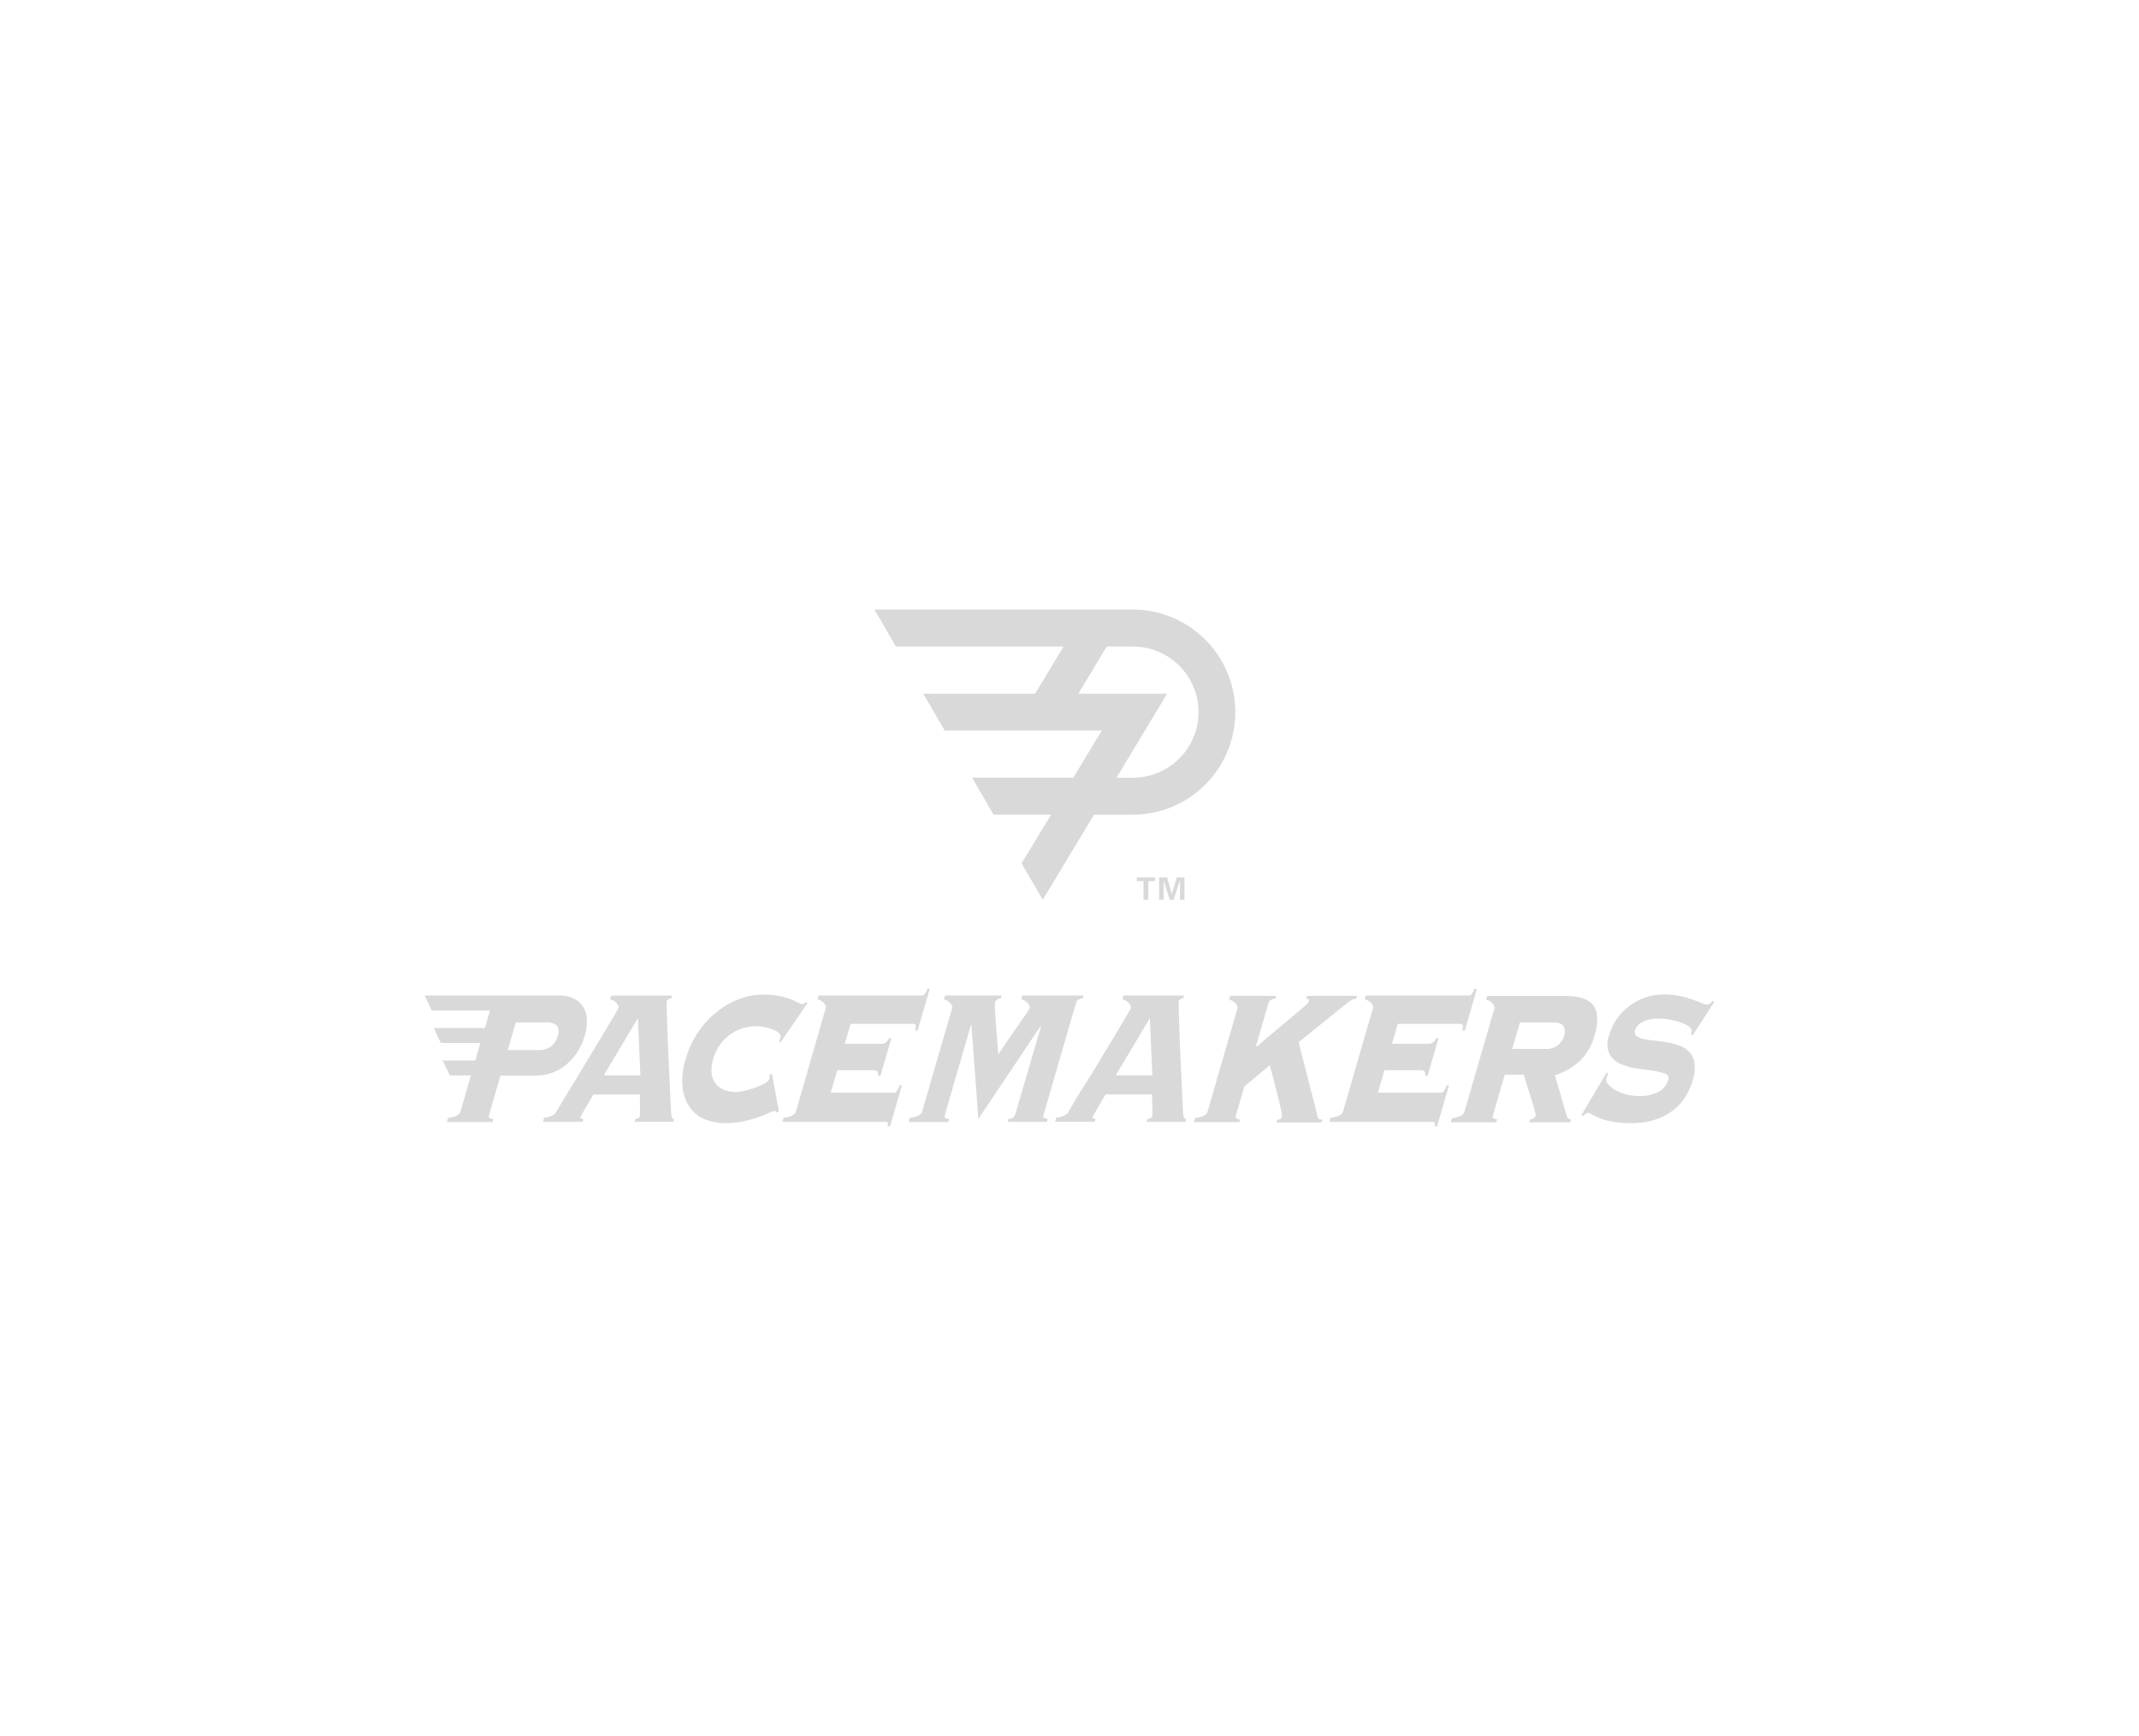 <svg width="345" height="280" viewBox="0 0 345 280" fill="none" xmlns="http://www.w3.org/2000/svg">
<path fill-rule="evenodd" clip-rule="evenodd" d="M182.73 104.28H178.509L173.932 111.878H188.252L180.081 125.439H182.73C184.12 125.439 185.495 125.166 186.779 124.634C188.062 124.102 189.229 123.323 190.211 122.341C191.194 121.358 191.973 120.192 192.505 118.908C193.036 117.625 193.31 116.249 193.31 114.86C193.31 113.47 193.036 112.095 192.505 110.811C191.973 109.527 191.194 108.361 190.211 107.379C189.229 106.396 188.062 105.617 186.779 105.085C185.495 104.554 184.12 104.28 182.73 104.28ZM166.961 111.878L171.539 104.28H144.501L141.039 98.316H182.699C187.087 98.316 191.295 100.059 194.397 103.162C197.5 106.264 199.243 110.472 199.243 114.86C199.243 119.247 197.5 123.455 194.397 126.558C191.295 129.66 187.087 131.403 182.699 131.403H176.457L168.185 145.127L164.77 139.241L169.54 131.388H160.246L156.784 125.424H173.126L177.704 117.826H152.378L148.908 111.878H166.961ZM144.633 176.022C144.579 176.087 144.512 176.14 144.436 176.176C144.359 176.212 144.276 176.231 144.192 176.231H133.991L135.037 172.622H140.939C141.256 172.622 141.458 172.707 141.543 172.87C141.638 173.07 141.667 173.295 141.628 173.513H142.007L143.766 167.464H143.386C143.278 167.706 143.122 167.925 142.929 168.107C142.711 168.284 142.435 168.372 142.155 168.354H136.261L137.198 165.14H147.367C147.437 165.131 147.509 165.147 147.568 165.187C147.626 165.228 147.668 165.288 147.685 165.357C147.723 165.647 147.702 165.943 147.623 166.224H148.002L149.962 159.486H149.582C149.479 159.796 149.33 160.088 149.141 160.354C149.088 160.421 149.021 160.475 148.945 160.513C148.868 160.55 148.784 160.57 148.699 160.571H132.047L131.831 161.182C132.466 161.268 133.232 161.957 133.209 162.499L128.368 179.298C128.097 180.15 126.448 180.289 126.37 180.289L126.192 180.948H142.821C142.884 180.94 142.948 180.946 143.008 180.966C143.068 180.986 143.123 181.02 143.169 181.064C143.231 181.141 143.231 181.351 143.169 181.684H143.549L145.469 175.054H145.09C144.982 175.392 144.826 175.713 144.625 176.006L144.633 176.022ZM129.698 161.86C129.786 161.806 129.862 161.734 129.918 161.647L130.267 161.763L125.867 168.16L125.666 167.889C125.705 167.812 125.751 167.719 125.782 167.634C125.813 167.549 125.852 167.432 125.891 167.309C125.918 167.196 125.913 167.077 125.878 166.967C125.842 166.856 125.777 166.757 125.689 166.681C125.442 166.445 125.153 166.256 124.837 166.123C124.408 165.938 123.962 165.795 123.505 165.698C122.956 165.576 122.395 165.516 121.832 165.519C121.204 165.53 120.579 165.621 119.973 165.79C119.275 165.982 118.611 166.282 118.006 166.681C117.332 167.125 116.739 167.684 116.256 168.331C115.696 169.079 115.281 169.925 115.032 170.825C114.766 171.63 114.689 172.486 114.808 173.326C114.894 173.941 115.164 174.516 115.582 174.976C115.982 175.391 116.48 175.697 117.03 175.867C117.58 176.047 118.156 176.138 118.734 176.138C119.141 176.118 119.546 176.061 119.943 175.967C120.526 175.845 121.101 175.682 121.662 175.479C122.215 175.293 122.752 175.06 123.265 174.782C123.642 174.632 123.945 174.34 124.109 173.969C124.134 173.867 124.134 173.761 124.109 173.659C124.104 173.569 124.104 173.479 124.109 173.388L124.497 173.117L125.62 179.22L125.201 179.491C125.201 179.36 125.17 179.244 125.116 179.244C125.052 179.2 124.976 179.179 124.899 179.182C124.587 179.241 124.286 179.351 124.009 179.507C123.443 179.775 122.861 180.008 122.266 180.204C121.477 180.473 120.673 180.696 119.857 180.87C118.891 181.065 117.908 181.161 116.922 181.157C115.829 181.164 114.746 180.958 113.731 180.552C112.754 180.164 111.908 179.506 111.291 178.655C110.617 177.689 110.204 176.566 110.091 175.394C109.946 173.858 110.115 172.309 110.587 170.84C111.041 169.213 111.767 167.673 112.732 166.286C113.593 165.05 114.638 163.954 115.83 163.033C116.909 162.2 118.111 161.539 119.393 161.074C120.531 160.654 121.734 160.434 122.948 160.423C123.89 160.406 124.832 160.484 125.759 160.656C126.412 160.79 127.051 160.979 127.672 161.221C128.152 161.43 128.532 161.6 128.787 161.748C128.975 161.864 129.187 161.935 129.407 161.957C129.51 161.947 129.609 161.914 129.698 161.86ZM88.823 168.828C88.193 169.22 87.457 169.409 86.716 169.37H81.899L83.192 164.909H88.009C88.654 164.831 89.303 165.012 89.814 165.412C89.978 165.647 90.077 165.921 90.101 166.207C90.126 166.492 90.075 166.779 89.953 167.038C89.796 167.746 89.396 168.377 88.823 168.82V168.828ZM91.502 171.554C92.185 170.965 92.771 170.273 93.237 169.501C93.708 168.732 94.076 167.904 94.329 167.038C94.572 166.241 94.685 165.409 94.662 164.576C94.656 163.853 94.472 163.143 94.128 162.508C93.777 161.901 93.258 161.408 92.633 161.09C91.862 160.716 91.011 160.535 90.155 160.564H88.095H68.5L69.63 162.98H79.033L78.212 165.807H69.971L71.102 168.223H77.476L76.663 171.05H71.404L72.543 173.459H75.958L74.262 179.314C73.983 180.174 72.341 180.313 72.264 180.313L72.078 180.972H79.42L79.56 180.507C79.172 180.453 78.948 180.368 78.886 180.259C78.83 180.115 78.83 179.955 78.886 179.81L80.721 173.49H86.43C87.382 173.496 88.326 173.318 89.21 172.963C90.055 172.628 90.84 172.157 91.533 171.569L91.502 171.554ZM97.389 173.443L102.888 164.218L103.283 173.45L97.389 173.443ZM108.387 180.274C108.289 179.973 108.237 179.66 108.232 179.344C108.178 178.361 108.123 177.245 108.077 176.006C108.045 175.149 108.002 174.278 107.958 173.389L107.957 173.388L107.957 173.388L107.957 173.388L107.957 173.388L107.957 173.387L107.957 173.387L107.957 173.387L107.957 173.387L107.957 173.386L107.957 173.384C107.938 172.989 107.918 172.59 107.899 172.188L107.878 171.753L107.878 171.753C107.823 170.597 107.77 169.469 107.728 168.354C107.682 167.099 107.643 165.976 107.612 164.977L107.592 164.315C107.571 163.618 107.553 163.035 107.535 162.553C107.516 162.035 107.528 161.723 107.533 161.6L107.534 161.572C107.535 161.561 107.535 161.552 107.535 161.546C107.551 161.466 107.583 161.391 107.63 161.324C107.676 161.258 107.736 161.201 107.806 161.159C107.952 161.106 108.102 161.068 108.255 161.043L108.387 160.578H98.605L98.38 161.182C99.155 161.283 100.014 162.15 99.697 162.731L98.791 164.28L97.102 167.092C96.467 168.124 95.822 169.196 95.166 170.306C94.51 171.416 93.86 172.495 93.214 173.543L91.456 176.432C91.331 176.639 91.21 176.836 91.096 177.023C90.731 177.62 90.424 178.124 90.171 178.578C89.87 179.116 89.67 179.434 89.577 179.581L89.551 179.623C89.035 180.021 88.412 180.253 87.762 180.289L87.576 180.948H93.966L94.097 180.483C93.865 180.483 93.725 180.483 93.663 180.382C93.639 180.338 93.626 180.289 93.626 180.239C93.626 180.189 93.639 180.139 93.663 180.096C93.694 180.006 93.736 179.92 93.787 179.84L94.105 179.282C94.255 179.019 94.456 178.67 94.709 178.237L95.716 176.525H103.221C103.204 176.77 103.204 177.016 103.221 177.261V178.407V179.491C103.232 179.664 103.232 179.838 103.221 180.01C103.136 180.297 102.896 180.452 102.485 180.475L102.346 180.94H108.596L108.728 180.475C108.646 180.481 108.564 180.462 108.494 180.421C108.423 180.379 108.367 180.317 108.333 180.243L108.387 180.274ZM168.318 179.794C168.259 179.938 168.259 180.1 168.318 180.244V180.236C168.38 180.352 168.604 180.429 168.992 180.484L168.852 180.948H162.509L162.649 180.484C162.938 180.476 163.22 180.388 163.462 180.228C163.595 180.11 163.691 179.957 163.741 179.787L167.907 165.528L167.869 165.451L157.8 180.484L156.677 165.311H156.607L152.402 179.802C152.346 179.947 152.346 180.107 152.402 180.251C152.464 180.368 152.688 180.453 153.076 180.499L152.936 180.964H146.554L146.733 180.306C146.81 180.306 148.436 180.166 148.723 179.322L153.602 162.508C153.626 161.958 152.867 161.276 152.224 161.183L152.441 160.571H161.564L161.433 161.036C161.216 161.026 161.003 161.089 160.827 161.216C160.651 161.342 160.524 161.525 160.464 161.733L160.464 161.763V161.763V161.763V161.764C160.462 161.837 160.458 162.026 160.464 162.353C160.472 162.748 160.495 163.228 160.534 163.793L160.558 164.141C160.589 164.608 160.623 165.103 160.666 165.629C160.71 166.17 160.75 166.69 160.788 167.198L160.813 167.526C160.831 167.761 160.849 167.984 160.866 168.196L160.866 168.197C160.893 168.538 160.918 168.851 160.937 169.137C160.952 169.368 160.972 169.561 160.987 169.716L160.987 169.717L160.987 169.718L160.987 169.718C161.003 169.873 161.014 169.989 161.014 170.067C161.657 169.091 162.316 168.13 162.958 167.201C163.165 166.903 163.367 166.612 163.563 166.329L163.564 166.329C163.98 165.729 164.372 165.166 164.724 164.645C164.907 164.375 165.085 164.13 165.251 163.901C165.555 163.481 165.822 163.113 166.018 162.732C166.32 162.144 165.429 161.284 164.701 161.183L164.918 160.571H174.785L174.646 161.036C174.356 161.043 174.074 161.132 173.832 161.292C173.698 161.406 173.603 161.561 173.561 161.733L168.318 179.794ZM179.966 173.436L185.465 164.219L185.86 173.443L179.966 173.436ZM190.964 180.267C190.866 179.967 190.814 179.653 190.809 179.337C190.755 178.354 190.701 177.246 190.654 175.999C190.622 175.138 190.579 174.269 190.535 173.383C190.515 172.986 190.495 172.586 190.476 172.181L190.456 171.746L190.455 171.744C190.401 170.589 190.347 169.462 190.306 168.347C190.259 167.093 190.221 165.97 190.19 164.978C190.181 164.702 190.173 164.44 190.165 164.192L190.165 164.189L190.165 164.181C190.146 163.543 190.129 162.999 190.112 162.554C190.093 162.036 190.106 161.713 190.111 161.594L190.112 161.563L190.112 161.547C190.126 161.467 190.158 161.39 190.205 161.323C190.251 161.256 190.312 161.201 190.383 161.16C190.527 161.1 190.678 161.061 190.832 161.044L190.964 160.571H181.213L181.035 161.199C181.763 161.299 182.646 162.151 182.352 162.748L181.43 164.297C181.042 164.956 180.604 165.684 180.126 166.481L179.749 167.108C179.485 167.549 179.216 167.996 178.944 168.448L178.941 168.453C178.569 169.07 178.192 169.696 177.813 170.33C177.155 171.43 176.504 172.506 175.861 173.56L174.064 176.402C173.949 176.592 173.839 176.772 173.733 176.945C173.356 177.564 173.039 178.083 172.779 178.555C172.529 179.009 172.349 179.296 172.242 179.467L172.241 179.468L172.201 179.532C172.184 179.559 172.17 179.582 172.159 179.601C171.643 180.004 171.016 180.239 170.362 180.275L170.177 180.933H176.574L176.706 180.468C176.555 180.488 176.401 180.456 176.272 180.375C176.247 180.33 176.235 180.28 176.235 180.228C176.235 180.177 176.247 180.126 176.272 180.081C176.303 179.994 176.345 179.911 176.396 179.833L176.713 179.268L177.317 178.222L178.317 176.518H185.829C185.816 176.763 185.816 177.009 185.829 177.254V177.254C185.829 177.618 185.829 178.029 185.868 178.4C185.894 178.654 185.885 178.923 185.876 179.166C185.872 179.279 185.868 179.387 185.868 179.485C185.879 179.66 185.879 179.836 185.868 180.011C185.783 180.29 185.535 180.445 185.093 180.476L184.954 180.941H191.196L191.336 180.476C191.254 180.483 191.172 180.465 191.101 180.423C191.03 180.381 190.974 180.319 190.941 180.244L190.964 180.267ZM209.45 168.107L212.486 179.926L212.455 179.957C212.533 180.266 212.641 180.452 212.773 180.499C212.94 180.557 213.116 180.583 213.292 180.576L213.152 181.041H205.895L206.035 180.576C206.189 180.579 206.344 180.559 206.492 180.514C206.608 180.475 206.709 180.328 206.778 180.073C206.79 179.838 206.764 179.602 206.701 179.376C206.623 178.988 206.515 178.516 206.383 177.943L206.37 177.883C206.242 177.327 206.106 176.735 205.934 176.115C205.756 175.472 205.593 174.853 205.454 174.256C205.315 173.66 205.175 173.149 205.051 172.707C205.005 172.543 204.959 172.4 204.92 172.276L204.919 172.275L204.919 172.275L204.919 172.274C204.852 172.065 204.803 171.914 204.803 171.817L200.706 175.224L199.359 179.871C199.303 180.016 199.303 180.176 199.359 180.321C199.421 180.434 199.645 180.519 200.032 180.576L199.901 180.987H192.574L192.752 180.328C192.83 180.328 194.464 180.189 194.75 179.345L199.614 162.553C199.645 162.011 198.878 161.322 198.236 161.237L198.452 160.625H205.818L205.686 161.09C205.395 161.101 205.112 161.189 204.865 161.345C204.737 161.466 204.644 161.618 204.594 161.787L202.565 168.757H202.79C203.634 167.983 204.548 167.208 205.508 166.434C206.469 165.628 207.354 164.885 208.165 164.203C208.975 163.522 209.657 162.941 210.209 162.461C210.54 162.216 210.832 161.924 211.077 161.593C211.185 161.361 211.17 161.183 211.077 161.183C210.954 161.137 210.827 161.106 210.697 161.09L210.829 160.625H218.876L218.744 161.09C218.555 161.111 218.369 161.15 218.187 161.206C218.027 161.263 217.876 161.341 217.738 161.438L217.25 161.81L216.607 162.329L209.45 168.107ZM232.872 176.022C232.817 176.087 232.748 176.139 232.67 176.175C232.593 176.211 232.508 176.23 232.423 176.231H222.254L223.299 172.622H229.193C229.511 172.622 229.712 172.707 229.797 172.87C229.897 173.069 229.927 173.295 229.883 173.513H230.262L232.02 167.464H231.641C231.535 167.708 231.38 167.927 231.184 168.107C230.967 168.285 230.69 168.374 230.409 168.354H224.515L225.445 165.14H235.622C235.692 165.134 235.762 165.152 235.819 165.192C235.877 165.231 235.92 165.29 235.939 165.357C235.973 165.648 235.952 165.942 235.877 166.224H236.257L238.209 159.486H237.829C237.726 159.796 237.577 160.088 237.388 160.354C237.335 160.421 237.269 160.476 237.192 160.513C237.115 160.551 237.031 160.571 236.946 160.571H220.31L220.093 161.182C220.829 161.283 221.727 162.151 221.41 162.731L216.608 179.298C216.329 180.15 214.687 180.289 214.609 180.289L214.424 180.948H231.052C231.115 180.94 231.179 180.946 231.24 180.966C231.3 180.986 231.355 181.02 231.401 181.064C231.463 181.141 231.47 181.351 231.401 181.684H231.78L233.709 175.054H233.329C233.221 175.392 233.065 175.713 232.864 176.006L232.872 176.022ZM251.336 168.54C251.791 168.144 252.121 167.625 252.289 167.045C252.375 166.805 252.412 166.549 252.397 166.293C252.383 166.038 252.317 165.788 252.203 165.558C252.018 165.132 251.398 164.916 250.469 164.916H245.148L243.908 169.175H249.229C249.986 169.236 250.739 169.009 251.336 168.54ZM257.013 162.182C257.762 163.225 257.819 164.846 257.183 167.045L257.16 167.069C256.751 168.677 255.882 170.13 254.659 171.251C253.539 172.245 252.218 172.984 250.786 173.42L252.66 179.856C252.777 180.32 253.017 180.553 253.373 180.553L253.241 181.018H246.642L246.782 180.553C246.989 180.56 247.193 180.494 247.357 180.366C247.521 180.239 247.635 180.058 247.68 179.856C247.677 179.671 247.646 179.489 247.587 179.314C247.559 179.21 247.529 179.098 247.497 178.979C247.432 178.74 247.36 178.472 247.278 178.183C247.196 177.897 247.101 177.595 247.002 177.279L247.001 177.278C246.95 177.114 246.897 176.945 246.844 176.773C246.749 176.464 246.651 176.161 246.555 175.866L246.555 175.864C246.495 175.678 246.436 175.496 246.379 175.317C246.232 174.852 246.108 174.442 246 174.078C245.968 173.973 245.938 173.878 245.912 173.794C245.845 173.584 245.798 173.436 245.798 173.342H242.7L240.81 179.848C240.781 179.919 240.765 179.995 240.765 180.073C240.765 180.15 240.781 180.226 240.81 180.297C240.872 180.413 241.089 180.499 241.477 180.545L241.345 181.018H234.003L234.188 180.359C234.266 180.359 235.9 180.22 236.179 179.376L241.058 162.569C241.082 162.019 240.323 161.337 239.68 161.244L239.897 160.633H252.366C254.69 160.633 256.239 161.128 257.013 162.182ZM272.527 169.717C272.102 169.253 271.571 168.899 270.978 168.687C270.334 168.451 269.67 168.27 268.995 168.145C268.298 168.013 267.609 167.92 266.928 167.851C266.246 167.781 265.657 167.703 265.138 167.603C264.711 167.533 264.306 167.366 263.953 167.115C263.813 166.996 263.716 166.836 263.675 166.657C263.635 166.478 263.654 166.291 263.729 166.123C263.932 165.592 264.32 165.152 264.821 164.884C265.664 164.441 266.613 164.24 267.563 164.303C268.226 164.306 268.887 164.371 269.538 164.497C270.136 164.611 270.724 164.775 271.296 164.985C271.729 165.137 272.135 165.36 272.496 165.643C272.798 165.891 272.907 166.131 272.845 166.364L272.721 166.789L272.992 167.022L276.5 161.6L276.237 161.445C276.105 161.592 275.963 161.729 275.811 161.856C275.669 161.97 275.49 162.031 275.308 162.026C275.008 162 274.716 161.916 274.448 161.778C274.061 161.608 273.581 161.422 273 161.213C272.331 160.981 271.648 160.792 270.955 160.648C270.096 160.476 269.221 160.393 268.345 160.4C266.358 160.39 264.422 161.029 262.83 162.22C262.05 162.799 261.367 163.5 260.809 164.296C260.239 165.109 259.809 166.012 259.539 166.968C259.168 167.908 259.168 168.955 259.539 169.895C259.91 170.606 260.503 171.177 261.227 171.522C262.039 171.912 262.906 172.173 263.799 172.296L266.486 172.683C267.177 172.767 267.857 172.922 268.515 173.148C269.026 173.342 269.22 173.667 269.088 174.139C268.974 174.552 268.777 174.937 268.511 175.272C268.245 175.607 267.915 175.886 267.539 176.091C266.514 176.6 265.375 176.834 264.232 176.773C263.525 176.776 262.82 176.676 262.141 176.478C261.547 176.312 260.977 176.07 260.445 175.758C260.03 175.524 259.66 175.217 259.353 174.852C259.24 174.739 259.157 174.6 259.109 174.448C259.062 174.295 259.053 174.134 259.082 173.977C259.155 173.697 259.254 173.425 259.376 173.164L259.152 172.97L255.054 179.871L255.364 179.979L255.736 179.638C255.779 179.591 255.832 179.552 255.89 179.526C255.949 179.499 256.012 179.485 256.077 179.484C256.329 179.512 256.569 179.605 256.774 179.755C257.176 179.986 257.595 180.185 258.029 180.351C258.681 180.608 259.359 180.797 260.05 180.916C261.04 181.086 262.043 181.163 263.047 181.149C264.402 181.175 265.752 180.979 267.044 180.568C268.099 180.23 269.086 179.706 269.956 179.019C270.732 178.395 271.392 177.64 271.908 176.788C272.38 175.999 272.752 175.153 273.015 174.271C273.317 173.38 273.417 172.433 273.309 171.498C273.229 170.842 272.96 170.224 272.535 169.717H272.527ZM185.217 145.127V142.114H186.294V141.51H183.358V142.114H184.442V145.127H185.217ZM191.041 141.51V145.127H190.321V142.036L190.306 142.029L189.299 145.127H188.656L187.695 142.029L187.688 142.036V145.127H186.96V141.51H188.23L188.989 144.143H188.997L189.818 141.51H191.041Z" fill="#D9D9D9"/>
</svg>
